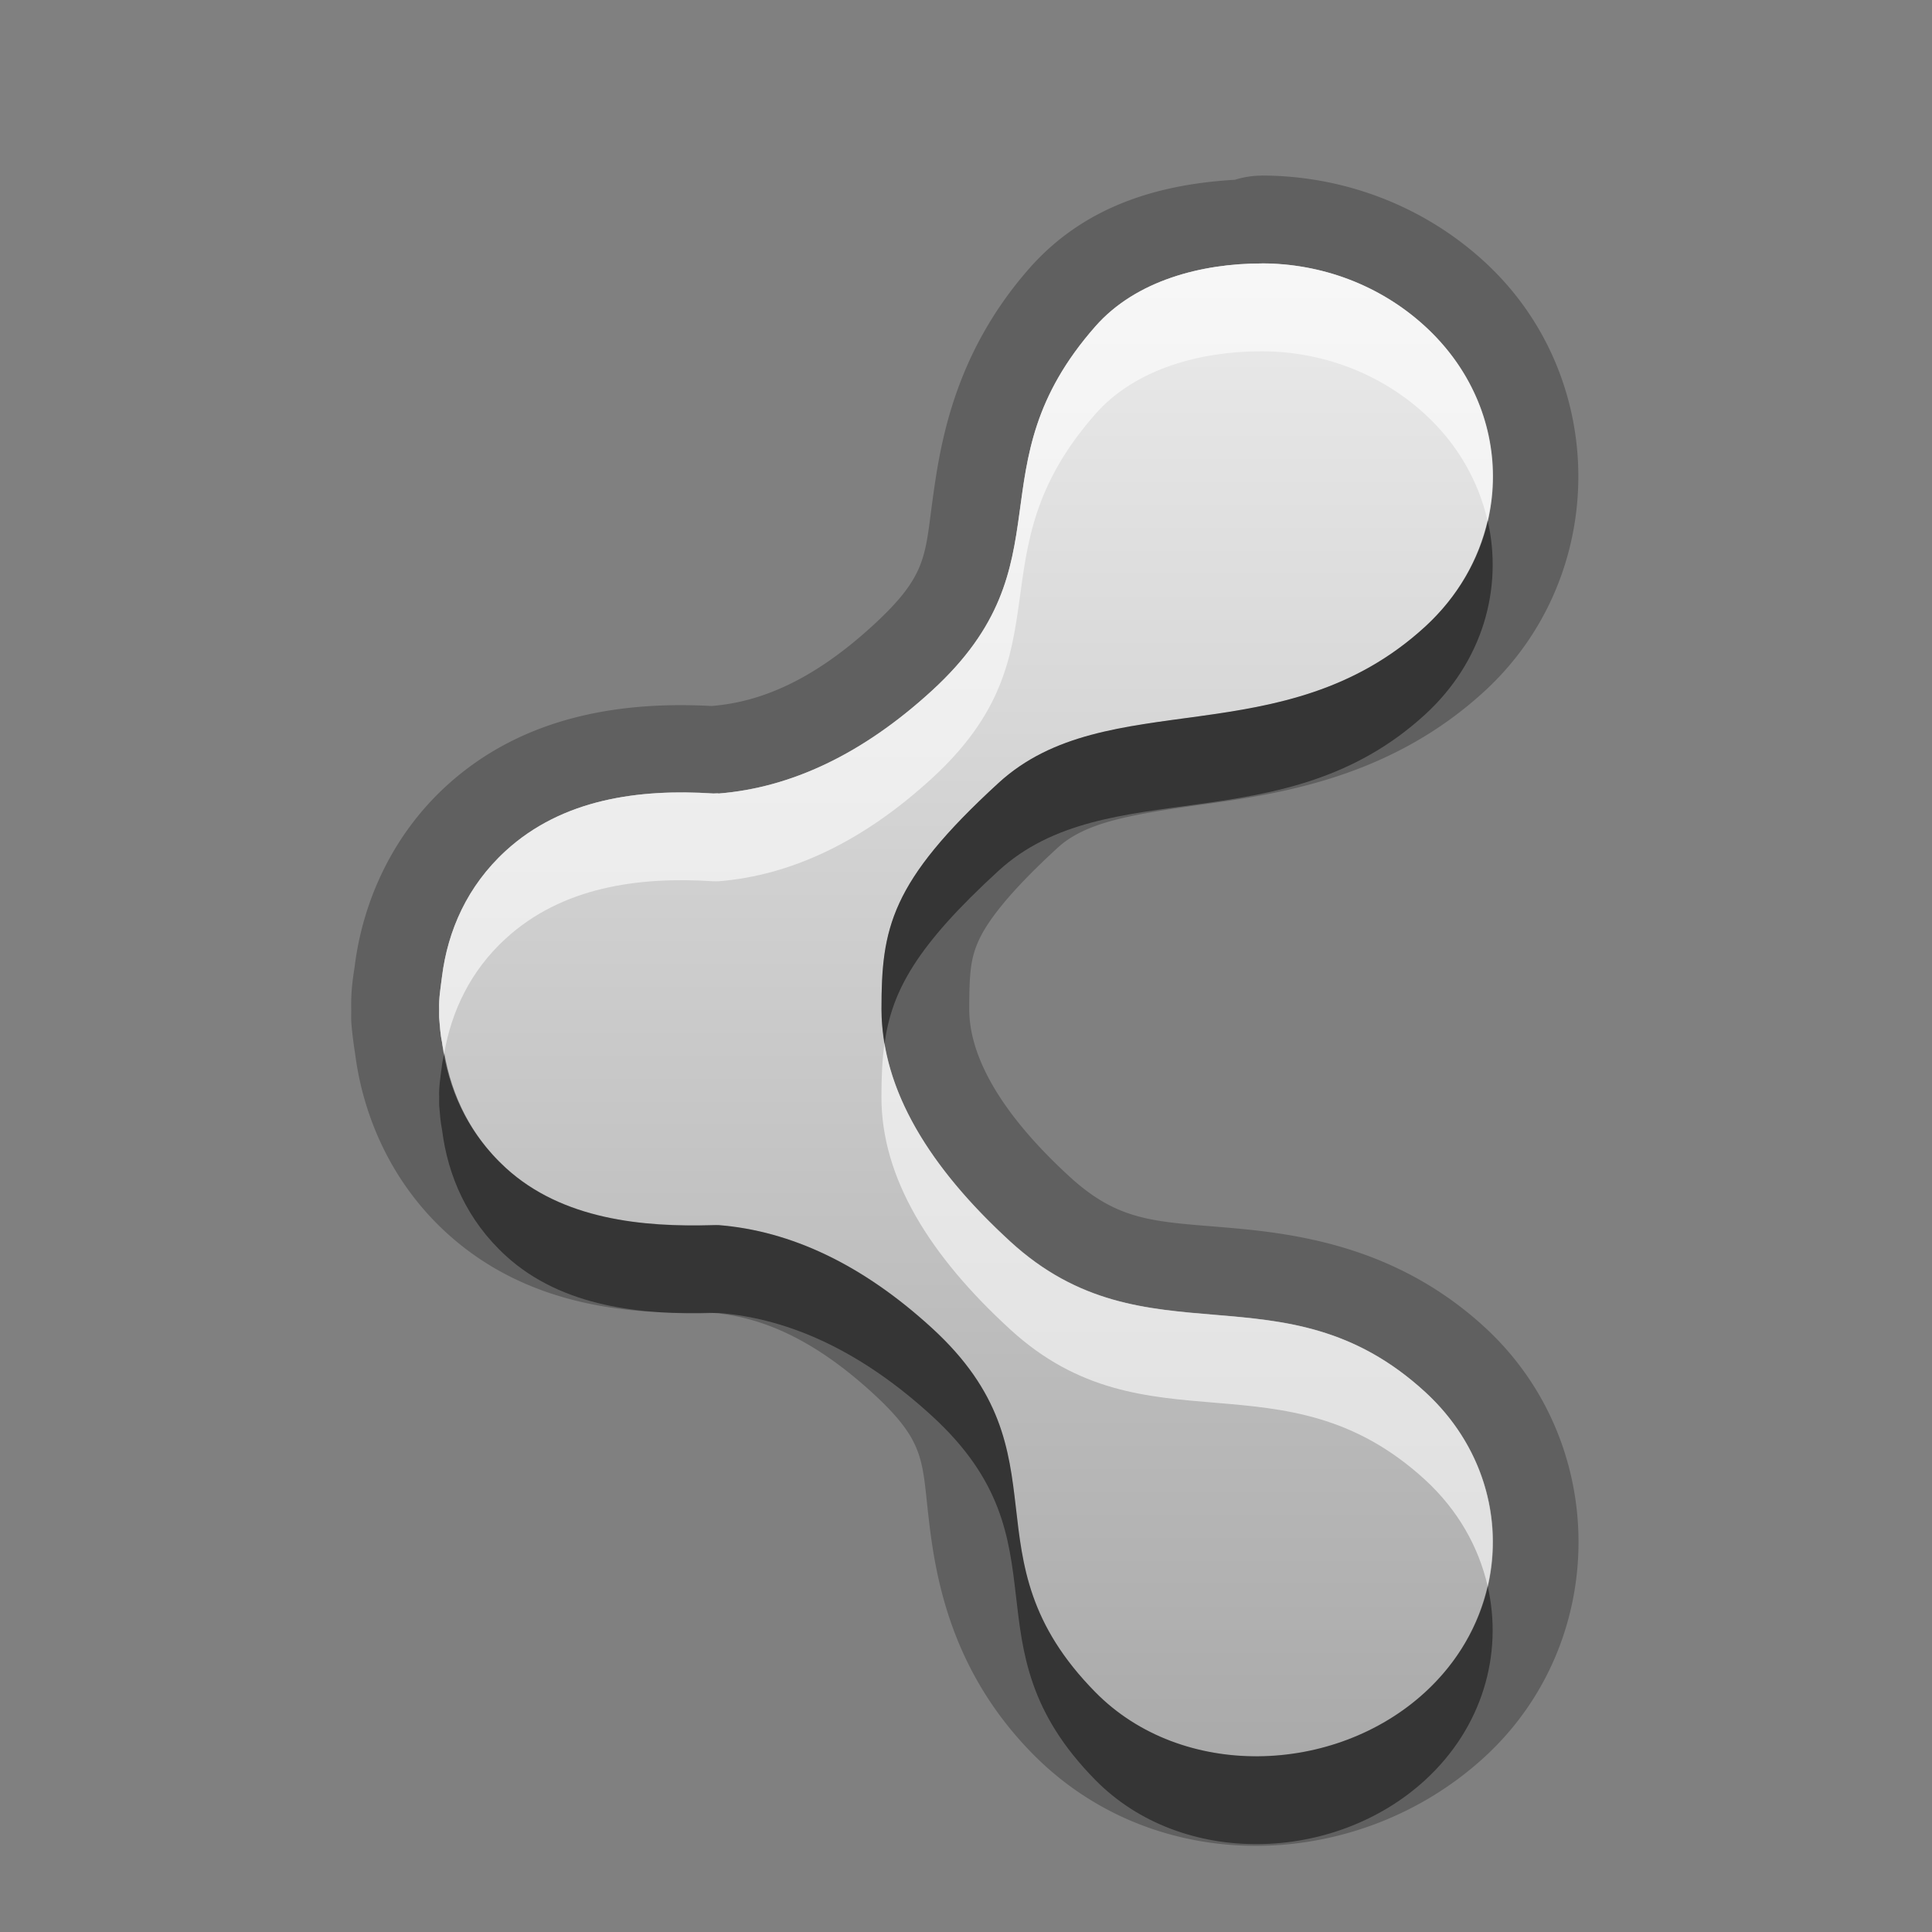 <?xml version="1.0" encoding="UTF-8"?>
<svg id="svg25" width="22" height="22" version="1.1" xmlns="http://www.w3.org/2000/svg" xmlns:cc="http://creativecommons.org/ns#" xmlns:dc="http://purl.org/dc/elements/1.1/" xmlns:rdf="http://www.w3.org/1999/02/22-rdf-syntax-ns#">
 <rect width="100%" height="100%" fill="#808080" stroke="none"/>
 <defs id="defs7">
  <linearGradient id="gr0" x1="11" x2="11" y1="3" y2="20" gradientUnits="userSpaceOnUse">
   <stop id="stop2" stop-color="#ebebeb" offset="0"/>
   <stop id="stop4" stop-color="#aaa" offset="1"/>
  </linearGradient>
 </defs>
 <path id="path9" d="m14.365 2a1 1 0 0 0-0.295 0.045 1 1 0 0 0-0.006 0.002c-0.799 0.047-1.684 0.261-2.342 1.008-0.869 0.988-1.019 2.026-1.105 2.656s-0.066 0.852-0.68 1.414c-0.67 0.614-1.267 0.869-1.832 0.914l0.029 0.002c-0.975-0.056-2.141 0.075-3.053 0.91-0.623 0.571-0.95 1.326-1.041 2.045-0.012 0.095-0.05 0.273-0.039 0.539v-0.074c-0.002 0.074-0.002 0.118-0.002 0.127a1 1 0 0 0 0.004 0.084c0.004 0.052 0.018 0.184 0.041 0.328 0.092 0.717 0.416 1.466 1.037 2.035 0.939 0.86 2.119 0.935 3.01 0.912a1 1 0 0 0 0.014 0.002c0.565 0.045 1.162 0.3 1.832 0.914 0.6 0.55 0.561 0.763 0.637 1.416 0.075 0.653 0.242 1.737 1.188 2.695 1.408 1.428 3.709 1.347 5.141 0.035 1.429-1.309 1.429-3.59 0-4.899-1.023-0.937-2.186-1.069-2.977-1.135-0.79-0.066-1.195-0.071-1.746-0.576-0.805-0.738-1.143-1.385-1.143-1.906 0-0.424 0.017-0.586 0.111-0.791 0.095-0.205 0.327-0.527 0.896-1.049 0.328-0.3 0.862-0.383 1.748-0.506 0.886-0.123 2.082-0.332 3.109-1.273 1.429-1.309 1.429-3.588 0-4.896-0.707-0.648-1.621-0.979-2.537-0.979zm0 1c0.676 0 1.345 0.242 1.861 0.715 1.032 0.946 1.032 2.476 0 3.422-1.612 1.477-3.624 0.649-4.857 1.779-1.234 1.131-1.332 1.657-1.332 2.578s0.551 1.806 1.467 2.645c1.552 1.422 3.111 0.234 4.723 1.711 1.032 0.946 1.032 2.476 0 3.422-1.032 0.946-2.77 0.996-3.752 0-1.524-1.546-0.275-2.693-1.861-4.146-0.793-0.727-1.608-1.108-2.428-1.174-0.021 0-0.041-6e-4 -0.062 0-0.802 0.024-1.72-0.061-2.365-0.652-0.438-0.402-0.659-0.908-0.725-1.432-0.019-0.092-0.025-0.188-0.033-0.281 0-0.031-1e-3 -0.061 0-0.092-0.005-0.124 0.018-0.25 0.033-0.373 0.066-0.524 0.286-1.03 0.725-1.432 0.645-0.591 1.517-0.709 2.365-0.654 0.02 1e-3 0.043-4e-3 0.062 0 0.819-0.066 1.635-0.445 2.428-1.172 1.586-1.453 0.447-2.541 1.861-4.148 0.462-0.525 1.214-0.715 1.891-0.715z" opacity=".25"/>
 <path id="base" d="m14.366 3c-0.676 0-1.43 0.191-1.892 0.716-1.415 1.607-0.274 2.693-1.86 4.147-0.793 0.727-1.609 1.107-2.428 1.173-0.019-4e-3 -0.043 1e-3 -0.063 0-0.849-0.055-1.72 0.062-2.365 0.653-0.438 0.402-0.659 0.908-0.725 1.431-0.015 0.123-0.037 0.249-0.032 0.373-1e-3 0.031 0 0.062 0 0.093 8e-3 0.093 0.012 0.188 0.032 0.28 0.066 0.524 0.287 1.03 0.725 1.431 0.645 0.591 1.563 0.677 2.365 0.653 0.021-6.5e-4 0.042-2e-3 0.063 0 0.819 0.066 1.635 0.447 2.428 1.173 1.586 1.453 0.336 2.601 1.86 4.147 0.982 0.996 2.72 0.946 3.752 0 1.032-0.946 1.032-2.477 0-3.422-1.612-1.477-3.17-0.289-4.721-1.711-0.916-0.839-1.468-1.724-1.468-2.645s0.1-1.447 1.334-2.577c1.234-1.131 3.244-0.302 4.856-1.778 1.032-0.946 1.032-2.477 0-3.422-0.516-0.473-1.184-0.716-1.86-0.716v5e-5z" fill="url(#gr0)"/>
 <path id="path15" d="m16.94 5.926c-0.102 0.444-0.337 0.866-0.713 1.211-1.612 1.477-3.624 0.649-4.857 1.779-1.234 1.131-1.332 1.657-1.332 2.578 0 0.129 0.014 0.257 0.035 0.385 0.083-0.597 0.363-1.107 1.297-1.963 1.234-1.131 3.246-0.303 4.857-1.779 0.656-0.601 0.891-1.437 0.713-2.211zm-11.881 6.068c-0.007 0.043-0.02 0.084-0.025 0.127-0.015 0.123-0.038 0.249-0.033 0.373-1e-3 0.031 0 0.061 0 0.092 8e-3 0.093 0.014 0.189 0.033 0.281 0.066 0.524 0.286 1.03 0.725 1.432 0.645 0.591 1.564 0.676 2.365 0.652 0.021-6e-4 0.041 0 0.062 0 0.819 0.066 1.635 0.447 2.428 1.174 1.586 1.453 0.337 2.601 1.861 4.146 0.982 0.996 2.72 0.946 3.752 0 0.656-0.601 0.89-1.438 0.713-2.211-0.102 0.444-0.337 0.866-0.713 1.211-1.032 0.946-2.77 0.996-3.752 0-1.524-1.546-0.275-2.693-1.861-4.146-0.793-0.727-1.608-1.108-2.428-1.174-0.021 0-0.041-6e-4 -0.062 0-0.802 0.024-1.72-0.061-2.365-0.652-0.402-0.369-0.615-0.827-0.699-1.305z" opacity=".45"/>
 <path id="path20" d="m14.365 3c-0.676 0-1.429 0.19-1.891 0.715-1.415 1.607-0.275 2.695-1.861 4.148-0.793 0.727-1.608 1.106-2.428 1.172-0.019-4e-3 -0.043 1e-3 -0.062 0-0.849-0.055-1.72 0.063-2.365 0.654-0.438 0.402-0.659 0.908-0.725 1.432-0.015 0.123-0.038 0.249-0.033 0.373-1e-3 0.031 0 0.061 0 0.092 8e-3 0.093 0.014 0.189 0.033 0.281 0.005 0.043 0.018 0.084 0.025 0.127 0.084-0.478 0.297-0.936 0.699-1.305 0.645-0.591 1.517-0.709 2.365-0.654 0.02 1e-3 0.043 0 0.062 0 0.819-0.066 1.635-0.445 2.428-1.172 1.586-1.453 0.447-2.541 1.861-4.148 0.462-0.525 1.214-0.715 1.891-0.715 0.676 0 1.345 0.242 1.861 0.715 0.376 0.344 0.611 0.768 0.713 1.211 0.177-0.773-0.057-1.61-0.713-2.211-0.516-0.473-1.185-0.715-1.861-0.715zm-4.293 8.879c-0.027 0.192-0.035 0.391-0.035 0.615 0 0.921 0.551 1.806 1.467 2.645 1.552 1.422 3.111 0.234 4.723 1.711 0.376 0.345 0.611 0.767 0.713 1.211 0.177-0.773-0.057-1.61-0.713-2.211-1.612-1.477-3.171-0.289-4.723-1.711-0.787-0.721-1.302-1.477-1.432-2.26z" fill="#fff" opacity=".6"/>
</svg>
